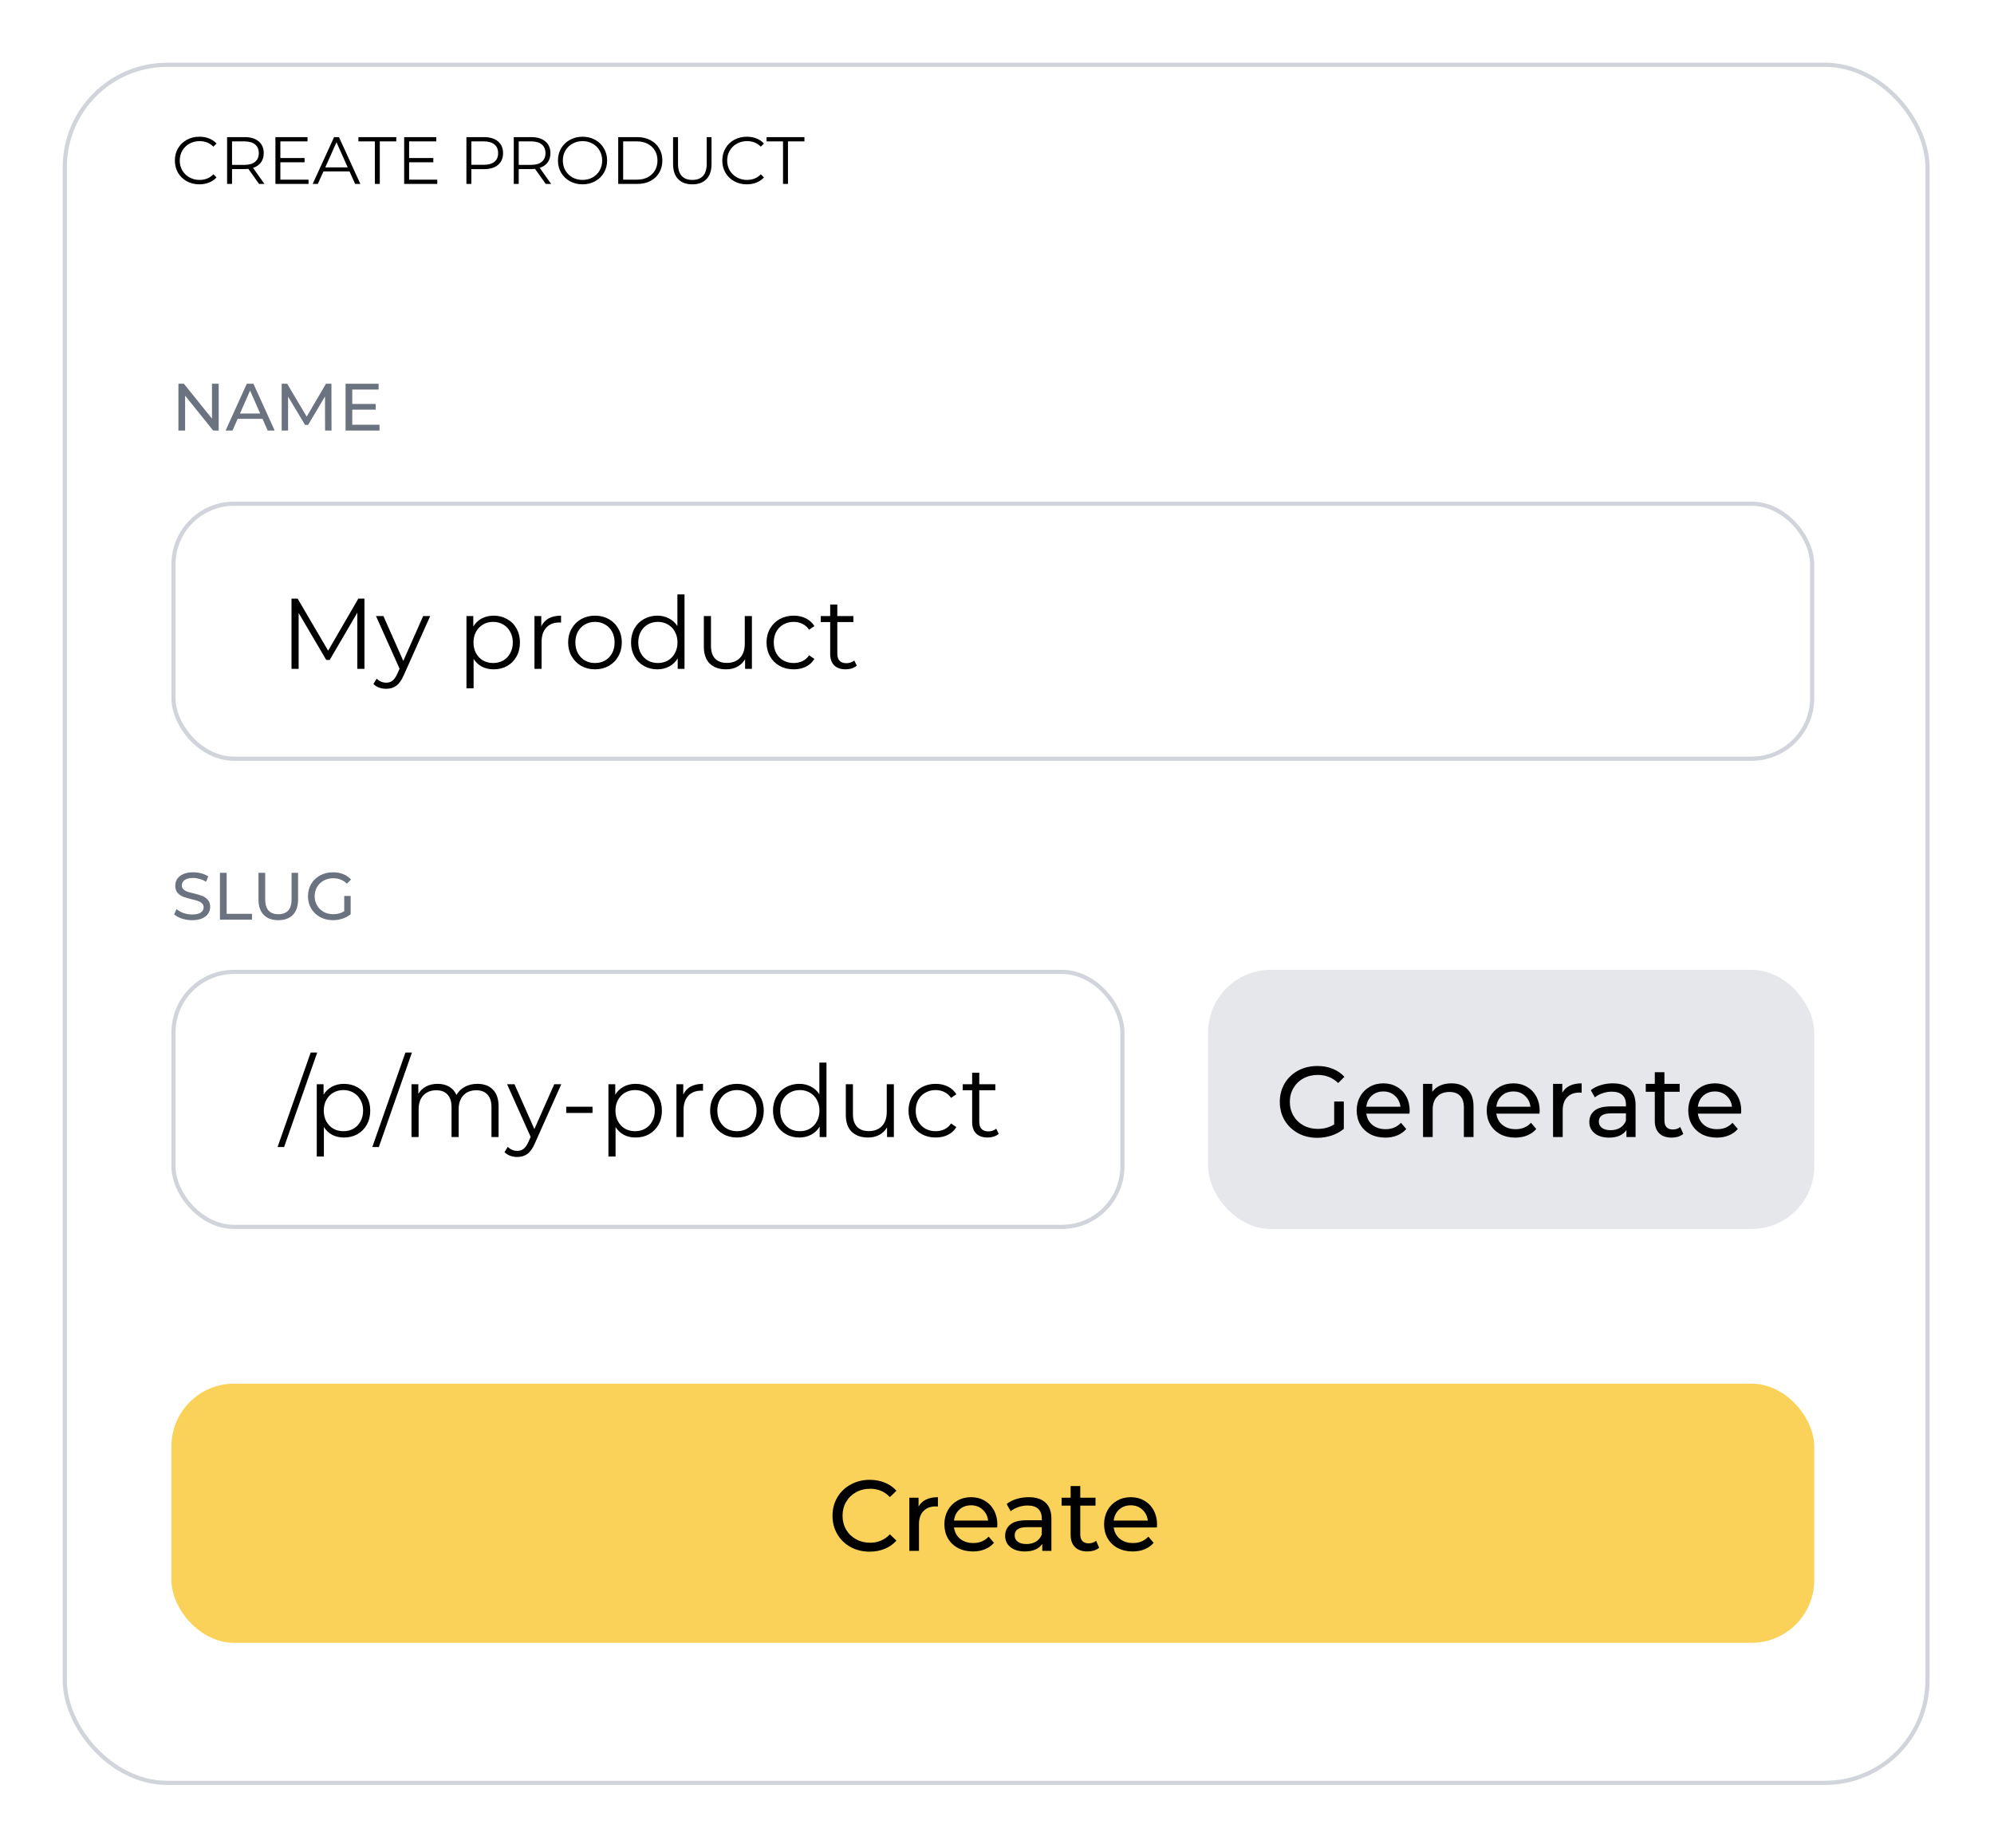 <svg width="477" height="442" viewBox="0 0 477 442" fill="none" xmlns="http://www.w3.org/2000/svg">
<g filter="url(#filter0_d)">
<rect x="15" y="5" width="446.584" height="412" rx="25" fill="white"/>
<rect x="15.5" y="5.5" width="445.584" height="411" rx="24.5" stroke="#D1D5DB"/>
</g>
<path d="M47.688 44.096C46.579 44.096 45.576 43.851 44.68 43.36C43.795 42.869 43.096 42.192 42.584 41.328C42.083 40.453 41.832 39.477 41.832 38.4C41.832 37.323 42.083 36.352 42.584 35.488C43.096 34.613 43.8 33.931 44.696 33.44C45.592 32.949 46.595 32.704 47.704 32.704C48.536 32.704 49.304 32.843 50.008 33.12C50.712 33.397 51.309 33.803 51.8 34.336L51.048 35.088C50.173 34.203 49.069 33.76 47.736 33.76C46.851 33.76 46.045 33.963 45.32 34.368C44.595 34.773 44.024 35.328 43.608 36.032C43.203 36.736 43 37.525 43 38.4C43 39.275 43.203 40.064 43.608 40.768C44.024 41.472 44.595 42.027 45.32 42.432C46.045 42.837 46.851 43.04 47.736 43.04C49.08 43.04 50.184 42.592 51.048 41.696L51.8 42.448C51.309 42.981 50.707 43.392 49.992 43.68C49.288 43.957 48.52 44.096 47.688 44.096ZM61.972 44L59.412 40.4C59.124 40.432 58.825 40.448 58.516 40.448H55.508V44H54.324V32.8H58.516C59.945 32.8 61.065 33.141 61.876 33.824C62.687 34.507 63.092 35.445 63.092 36.64C63.092 37.515 62.868 38.256 62.42 38.864C61.983 39.461 61.353 39.893 60.532 40.16L63.268 44H61.972ZM58.484 39.44C59.593 39.44 60.441 39.195 61.028 38.704C61.615 38.213 61.908 37.525 61.908 36.64C61.908 35.733 61.615 35.04 61.028 34.56C60.441 34.069 59.593 33.824 58.484 33.824H55.508V39.44H58.484ZM73.806 42.976V44H65.886V32.8H73.567V33.824H67.07V37.808H72.862V38.816H67.07V42.976H73.806ZM83.614 41.008H77.374L76.03 44H74.798L79.918 32.8H81.086L86.206 44H84.958L83.614 41.008ZM83.182 40.048L80.494 34.032L77.806 40.048H83.182ZM89.672 33.824H85.736V32.8H94.792V33.824H90.856V44H89.672V33.824ZM104.603 42.976V44H96.683V32.8H104.363V33.824H97.867V37.808H103.659V38.816H97.867V42.976H104.603ZM115.766 32.8C117.195 32.8 118.315 33.141 119.126 33.824C119.937 34.507 120.342 35.445 120.342 36.64C120.342 37.835 119.937 38.773 119.126 39.456C118.315 40.128 117.195 40.464 115.766 40.464H112.758V44H111.574V32.8H115.766ZM115.734 39.424C116.843 39.424 117.691 39.184 118.278 38.704C118.865 38.213 119.158 37.525 119.158 36.64C119.158 35.733 118.865 35.04 118.278 34.56C117.691 34.069 116.843 33.824 115.734 33.824H112.758V39.424H115.734ZM130.55 44L127.99 40.4C127.702 40.432 127.403 40.448 127.094 40.448H124.086V44H122.902V32.8H127.094C128.523 32.8 129.643 33.141 130.454 33.824C131.265 34.507 131.67 35.445 131.67 36.64C131.67 37.515 131.446 38.256 130.998 38.864C130.561 39.461 129.931 39.893 129.11 40.16L131.846 44H130.55ZM127.062 39.44C128.171 39.44 129.019 39.195 129.606 38.704C130.193 38.213 130.486 37.525 130.486 36.64C130.486 35.733 130.193 35.04 129.606 34.56C129.019 34.069 128.171 33.824 127.062 33.824H124.086V39.44H127.062ZM139.361 44.096C138.251 44.096 137.243 43.851 136.337 43.36C135.441 42.859 134.737 42.176 134.225 41.312C133.723 40.448 133.473 39.477 133.473 38.4C133.473 37.323 133.723 36.352 134.225 35.488C134.737 34.624 135.441 33.947 136.337 33.456C137.243 32.955 138.251 32.704 139.361 32.704C140.47 32.704 141.467 32.949 142.353 33.44C143.249 33.931 143.953 34.613 144.465 35.488C144.977 36.352 145.233 37.323 145.233 38.4C145.233 39.477 144.977 40.453 144.465 41.328C143.953 42.192 143.249 42.869 142.353 43.36C141.467 43.851 140.47 44.096 139.361 44.096ZM139.361 43.04C140.246 43.04 141.046 42.843 141.761 42.448C142.475 42.043 143.035 41.488 143.441 40.784C143.846 40.069 144.049 39.275 144.049 38.4C144.049 37.525 143.846 36.736 143.441 36.032C143.035 35.317 142.475 34.763 141.761 34.368C141.046 33.963 140.246 33.76 139.361 33.76C138.475 33.76 137.67 33.963 136.945 34.368C136.23 34.763 135.665 35.317 135.249 36.032C134.843 36.736 134.641 37.525 134.641 38.4C134.641 39.275 134.843 40.069 135.249 40.784C135.665 41.488 136.23 42.043 136.945 42.448C137.67 42.843 138.475 43.04 139.361 43.04ZM147.887 32.8H152.447C153.631 32.8 154.676 33.04 155.583 33.52C156.489 33.989 157.193 34.651 157.695 35.504C158.196 36.347 158.447 37.312 158.447 38.4C158.447 39.488 158.196 40.459 157.695 41.312C157.193 42.155 156.489 42.816 155.583 43.296C154.676 43.765 153.631 44 152.447 44H147.887V32.8ZM152.383 42.976C153.364 42.976 154.223 42.784 154.959 42.4C155.695 42.005 156.265 41.467 156.671 40.784C157.076 40.091 157.279 39.296 157.279 38.4C157.279 37.504 157.076 36.715 156.671 36.032C156.265 35.339 155.695 34.8 154.959 34.416C154.223 34.021 153.364 33.824 152.383 33.824H149.071V42.976H152.383ZM165.617 44.096C164.167 44.096 163.036 43.68 162.225 42.848C161.415 42.016 161.009 40.805 161.009 39.216V32.8H162.193V39.168C162.193 40.469 162.487 41.44 163.073 42.08C163.66 42.72 164.508 43.04 165.617 43.04C166.737 43.04 167.591 42.72 168.177 42.08C168.764 41.44 169.057 40.469 169.057 39.168V32.8H170.209V39.216C170.209 40.805 169.804 42.016 168.993 42.848C168.193 43.68 167.068 44.096 165.617 44.096ZM178.641 44.096C177.532 44.096 176.529 43.851 175.633 43.36C174.748 42.869 174.049 42.192 173.537 41.328C173.036 40.453 172.785 39.477 172.785 38.4C172.785 37.323 173.036 36.352 173.537 35.488C174.049 34.613 174.753 33.931 175.649 33.44C176.545 32.949 177.548 32.704 178.657 32.704C179.489 32.704 180.257 32.843 180.961 33.12C181.665 33.397 182.262 33.803 182.753 34.336L182.001 35.088C181.126 34.203 180.022 33.76 178.689 33.76C177.804 33.76 176.998 33.963 176.273 34.368C175.548 34.773 174.977 35.328 174.561 36.032C174.156 36.736 173.953 37.525 173.953 38.4C173.953 39.275 174.156 40.064 174.561 40.768C174.977 41.472 175.548 42.027 176.273 42.432C176.998 42.837 177.804 43.04 178.689 43.04C180.033 43.04 181.137 42.592 182.001 41.696L182.753 42.448C182.262 42.981 181.66 43.392 180.945 43.68C180.241 43.957 179.473 44.096 178.641 44.096ZM187.312 33.824H183.377V32.8H192.433V33.824H188.497V44H187.312V33.824Z" fill="black"/>
<rect x="41.5" y="120.5" width="392" height="61" rx="14.5" stroke="#D1D5DB"/>
<path d="M87.184 143.2V160H85.48V146.56L78.88 157.864H78.04L71.44 146.632V160H69.736V143.2H71.2L78.496 155.656L85.72 143.2H87.184ZM102.906 147.376L96.594 161.512C96.082 162.696 95.49 163.536 94.818 164.032C94.146 164.528 93.338 164.776 92.394 164.776C91.786 164.776 91.218 164.68 90.69 164.488C90.162 164.296 89.706 164.008 89.322 163.624L90.114 162.352C90.754 162.992 91.522 163.312 92.418 163.312C92.994 163.312 93.482 163.152 93.882 162.832C94.298 162.512 94.682 161.968 95.034 161.2L95.586 159.976L89.946 147.376H91.722L96.474 158.104L101.226 147.376H102.906ZM118.091 147.28C119.275 147.28 120.347 147.552 121.307 148.096C122.267 148.624 123.019 149.376 123.563 150.352C124.107 151.328 124.379 152.44 124.379 153.688C124.379 154.952 124.107 156.072 123.563 157.048C123.019 158.024 122.267 158.784 121.307 159.328C120.363 159.856 119.291 160.12 118.091 160.12C117.067 160.12 116.139 159.912 115.307 159.496C114.491 159.064 113.819 158.44 113.291 157.624V164.656H111.587V147.376H113.219V149.872C113.731 149.04 114.403 148.4 115.235 147.952C116.083 147.504 117.035 147.28 118.091 147.28ZM117.971 158.608C118.851 158.608 119.651 158.408 120.371 158.008C121.091 157.592 121.651 157.008 122.051 156.256C122.467 155.504 122.675 154.648 122.675 153.688C122.675 152.728 122.467 151.88 122.051 151.144C121.651 150.392 121.091 149.808 120.371 149.392C119.651 148.976 118.851 148.768 117.971 148.768C117.075 148.768 116.267 148.976 115.547 149.392C114.843 149.808 114.283 150.392 113.867 151.144C113.467 151.88 113.267 152.728 113.267 153.688C113.267 154.648 113.467 155.504 113.867 156.256C114.283 157.008 114.843 157.592 115.547 158.008C116.267 158.408 117.075 158.608 117.971 158.608ZM129.485 149.848C129.885 149 130.477 148.36 131.261 147.928C132.061 147.496 133.045 147.28 134.213 147.28V148.936L133.805 148.912C132.477 148.912 131.437 149.32 130.685 150.136C129.933 150.952 129.557 152.096 129.557 153.568V160H127.853V147.376H129.485V149.848ZM142.341 160.12C141.125 160.12 140.029 159.848 139.053 159.304C138.077 158.744 137.309 157.976 136.749 157C136.189 156.024 135.909 154.92 135.909 153.688C135.909 152.456 136.189 151.352 136.749 150.376C137.309 149.4 138.077 148.64 139.053 148.096C140.029 147.552 141.125 147.28 142.341 147.28C143.557 147.28 144.653 147.552 145.629 148.096C146.605 148.64 147.365 149.4 147.909 150.376C148.469 151.352 148.749 152.456 148.749 153.688C148.749 154.92 148.469 156.024 147.909 157C147.365 157.976 146.605 158.744 145.629 159.304C144.653 159.848 143.557 160.12 142.341 160.12ZM142.341 158.608C143.237 158.608 144.037 158.408 144.741 158.008C145.461 157.592 146.021 157.008 146.421 156.256C146.821 155.504 147.021 154.648 147.021 153.688C147.021 152.728 146.821 151.872 146.421 151.12C146.021 150.368 145.461 149.792 144.741 149.392C144.037 148.976 143.237 148.768 142.341 148.768C141.445 148.768 140.637 148.976 139.917 149.392C139.213 149.792 138.653 150.368 138.237 151.12C137.837 151.872 137.637 152.728 137.637 153.688C137.637 154.648 137.837 155.504 138.237 156.256C138.653 157.008 139.213 157.592 139.917 158.008C140.637 158.408 141.445 158.608 142.341 158.608ZM163.748 142.192V160H162.116V157.504C161.604 158.352 160.924 159 160.076 159.448C159.244 159.896 158.3 160.12 157.244 160.12C156.06 160.12 154.988 159.848 154.028 159.304C153.068 158.76 152.316 158 151.772 157.024C151.228 156.048 150.956 154.936 150.956 153.688C150.956 152.44 151.228 151.328 151.772 150.352C152.316 149.376 153.068 148.624 154.028 148.096C154.988 147.552 156.06 147.28 157.244 147.28C158.268 147.28 159.188 147.496 160.004 147.928C160.836 148.344 161.516 148.96 162.044 149.776V142.192H163.748ZM157.388 158.608C158.268 158.608 159.06 158.408 159.764 158.008C160.484 157.592 161.044 157.008 161.444 156.256C161.86 155.504 162.068 154.648 162.068 153.688C162.068 152.728 161.86 151.872 161.444 151.12C161.044 150.368 160.484 149.792 159.764 149.392C159.06 148.976 158.268 148.768 157.388 148.768C156.492 148.768 155.684 148.976 154.964 149.392C154.26 149.792 153.7 150.368 153.284 151.12C152.884 151.872 152.684 152.728 152.684 153.688C152.684 154.648 152.884 155.504 153.284 156.256C153.7 157.008 154.26 157.592 154.964 158.008C155.684 158.408 156.492 158.608 157.388 158.608ZM179.869 147.376V160H178.237V157.696C177.789 158.464 177.173 159.064 176.389 159.496C175.605 159.912 174.709 160.12 173.701 160.12C172.053 160.12 170.749 159.664 169.789 158.752C168.845 157.824 168.373 156.472 168.373 154.696V147.376H170.077V154.528C170.077 155.856 170.405 156.864 171.061 157.552C171.717 158.24 172.653 158.584 173.869 158.584C175.197 158.584 176.245 158.184 177.013 157.384C177.781 156.568 178.165 155.44 178.165 154V147.376H179.869ZM189.874 160.12C188.626 160.12 187.506 159.848 186.514 159.304C185.538 158.76 184.77 158 184.21 157.024C183.65 156.032 183.37 154.92 183.37 153.688C183.37 152.456 183.65 151.352 184.21 150.376C184.77 149.4 185.538 148.64 186.514 148.096C187.506 147.552 188.626 147.28 189.874 147.28C190.962 147.28 191.93 147.496 192.778 147.928C193.642 148.344 194.322 148.96 194.818 149.776L193.546 150.64C193.13 150.016 192.602 149.552 191.962 149.248C191.322 148.928 190.626 148.768 189.874 148.768C188.962 148.768 188.138 148.976 187.402 149.392C186.682 149.792 186.114 150.368 185.698 151.12C185.298 151.872 185.098 152.728 185.098 153.688C185.098 154.664 185.298 155.528 185.698 156.28C186.114 157.016 186.682 157.592 187.402 158.008C188.138 158.408 188.962 158.608 189.874 158.608C190.626 158.608 191.322 158.456 191.962 158.152C192.602 157.848 193.13 157.384 193.546 156.76L194.818 157.624C194.322 158.44 193.642 159.064 192.778 159.496C191.914 159.912 190.946 160.12 189.874 160.12ZM204.954 159.232C204.634 159.52 204.234 159.744 203.754 159.904C203.29 160.048 202.802 160.12 202.29 160.12C201.106 160.12 200.194 159.8 199.554 159.16C198.914 158.52 198.594 157.616 198.594 156.448V148.816H196.338V147.376H198.594V144.616H200.298V147.376H204.138V148.816H200.298V156.352C200.298 157.104 200.482 157.68 200.85 158.08C201.234 158.464 201.778 158.656 202.482 158.656C202.834 158.656 203.17 158.6 203.49 158.488C203.826 158.376 204.114 158.216 204.354 158.008L204.954 159.232Z" fill="black"/>
<path d="M52.312 91.8V103H51L44.28 94.648V103H42.68V91.8H43.992L50.712 100.152V91.8H52.312ZM62.8 100.2H56.848L55.616 103H53.968L59.04 91.8H60.624L65.712 103H64.032L62.8 100.2ZM62.24 98.92L59.824 93.432L57.408 98.92H62.24ZM77.767 103L77.751 94.84L73.703 101.64H72.967L68.919 94.888V103H67.383V91.8H68.695L73.367 99.672L77.975 91.8H79.287L79.303 103H77.767ZM90.792 101.608V103H82.664V91.8H90.568V93.192H84.264V96.632H89.88V97.992H84.264V101.608H90.792Z" fill="#6B7280"/>
<rect x="41" y="331" width="393" height="62" rx="15" fill="#FBD259"/>
<path d="M208.032 371.192C206.352 371.192 204.832 370.824 203.472 370.088C202.128 369.336 201.072 368.312 200.304 367.016C199.536 365.704 199.152 364.232 199.152 362.6C199.152 360.968 199.536 359.504 200.304 358.208C201.072 356.896 202.136 355.872 203.496 355.136C204.856 354.384 206.376 354.008 208.056 354.008C209.368 354.008 210.568 354.232 211.656 354.68C212.744 355.112 213.672 355.76 214.44 356.624L212.88 358.136C211.616 356.808 210.04 356.144 208.152 356.144C206.904 356.144 205.776 356.424 204.768 356.984C203.76 357.544 202.968 358.32 202.392 359.312C201.832 360.288 201.552 361.384 201.552 362.6C201.552 363.816 201.832 364.92 202.392 365.912C202.968 366.888 203.76 367.656 204.768 368.216C205.776 368.776 206.904 369.056 208.152 369.056C210.024 369.056 211.6 368.384 212.88 367.04L214.44 368.552C213.672 369.416 212.736 370.072 211.632 370.52C210.544 370.968 209.344 371.192 208.032 371.192ZM219.736 360.416C220.136 359.68 220.728 359.12 221.512 358.736C222.296 358.352 223.248 358.16 224.368 358.16V360.392C224.24 360.376 224.064 360.368 223.84 360.368C222.592 360.368 221.608 360.744 220.888 361.496C220.184 362.232 219.832 363.288 219.832 364.664V371H217.528V358.28H219.736V360.416ZM238.586 364.712C238.586 364.888 238.57 365.12 238.538 365.408H228.218C228.362 366.528 228.85 367.432 229.682 368.12C230.53 368.792 231.578 369.128 232.826 369.128C234.346 369.128 235.57 368.616 236.498 367.592L237.77 369.08C237.194 369.752 236.474 370.264 235.61 370.616C234.762 370.968 233.81 371.144 232.754 371.144C231.41 371.144 230.218 370.872 229.178 370.328C228.138 369.768 227.33 368.992 226.754 368C226.194 367.008 225.914 365.888 225.914 364.64C225.914 363.408 226.186 362.296 226.73 361.304C227.29 360.312 228.05 359.544 229.01 359C229.986 358.44 231.082 358.16 232.298 358.16C233.514 358.16 234.594 358.44 235.538 359C236.498 359.544 237.242 360.312 237.77 361.304C238.314 362.296 238.586 363.432 238.586 364.712ZM232.298 360.104C231.194 360.104 230.266 360.44 229.514 361.112C228.778 361.784 228.346 362.664 228.218 363.752H236.378C236.25 362.68 235.81 361.808 235.058 361.136C234.322 360.448 233.402 360.104 232.298 360.104ZM246.066 358.16C247.826 358.16 249.17 358.592 250.098 359.456C251.042 360.32 251.514 361.608 251.514 363.32V371H249.33V369.32C248.946 369.912 248.394 370.368 247.674 370.688C246.97 370.992 246.13 371.144 245.154 371.144C243.73 371.144 242.586 370.8 241.722 370.112C240.874 369.424 240.45 368.52 240.45 367.4C240.45 366.28 240.858 365.384 241.674 364.712C242.49 364.024 243.786 363.68 245.562 363.68H249.21V363.224C249.21 362.232 248.922 361.472 248.346 360.944C247.77 360.416 246.922 360.152 245.802 360.152C245.05 360.152 244.314 360.28 243.594 360.536C242.874 360.776 242.266 361.104 241.77 361.52L240.81 359.792C241.466 359.264 242.25 358.864 243.162 358.592C244.074 358.304 245.042 358.16 246.066 358.16ZM245.538 369.368C246.418 369.368 247.178 369.176 247.818 368.792C248.458 368.392 248.922 367.832 249.21 367.112V365.336H245.658C243.706 365.336 242.73 365.992 242.73 367.304C242.73 367.944 242.978 368.448 243.474 368.816C243.97 369.184 244.658 369.368 245.538 369.368ZM262.93 370.256C262.594 370.544 262.178 370.768 261.682 370.928C261.186 371.072 260.674 371.144 260.146 371.144C258.866 371.144 257.874 370.8 257.17 370.112C256.466 369.424 256.114 368.44 256.114 367.16V360.176H253.954V358.28H256.114V355.496H258.418V358.28H262.066V360.176H258.418V367.064C258.418 367.752 258.586 368.28 258.922 368.648C259.274 369.016 259.77 369.2 260.41 369.2C261.114 369.2 261.714 369 262.21 368.6L262.93 370.256ZM276.789 364.712C276.789 364.888 276.773 365.12 276.741 365.408H266.421C266.565 366.528 267.053 367.432 267.885 368.12C268.733 368.792 269.781 369.128 271.029 369.128C272.549 369.128 273.773 368.616 274.701 367.592L275.973 369.08C275.397 369.752 274.677 370.264 273.813 370.616C272.965 370.968 272.013 371.144 270.957 371.144C269.613 371.144 268.421 370.872 267.381 370.328C266.341 369.768 265.533 368.992 264.957 368C264.397 367.008 264.117 365.888 264.117 364.64C264.117 363.408 264.389 362.296 264.933 361.304C265.493 360.312 266.253 359.544 267.213 359C268.189 358.44 269.285 358.16 270.501 358.16C271.717 358.16 272.797 358.44 273.741 359C274.701 359.544 275.445 360.312 275.973 361.304C276.517 362.296 276.789 363.432 276.789 364.712ZM270.501 360.104C269.397 360.104 268.469 360.44 267.717 361.112C266.981 361.784 266.549 362.664 266.421 363.752H274.581C274.453 362.68 274.013 361.808 273.261 361.136C272.525 360.448 271.605 360.104 270.501 360.104Z" fill="black"/>
<rect x="41.5" y="232.5" width="227" height="61" rx="14.5" stroke="#D1D5DB"/>
<rect x="289" y="232" width="145" height="62" rx="15" fill="#E5E7EB"/>
<path d="M319.16 263.504H321.464V270.056C320.632 270.744 319.664 271.272 318.56 271.64C317.456 272.008 316.304 272.192 315.104 272.192C313.408 272.192 311.88 271.824 310.52 271.088C309.16 270.336 308.088 269.312 307.304 268.016C306.536 266.704 306.152 265.232 306.152 263.6C306.152 261.968 306.536 260.496 307.304 259.184C308.088 257.872 309.16 256.848 310.52 256.112C311.896 255.376 313.44 255.008 315.152 255.008C316.496 255.008 317.712 255.232 318.8 255.68C319.904 256.112 320.84 256.752 321.608 257.6L320.12 259.088C318.776 257.792 317.152 257.144 315.248 257.144C313.968 257.144 312.816 257.424 311.792 257.984C310.784 258.528 309.992 259.296 309.416 260.288C308.84 261.264 308.552 262.368 308.552 263.6C308.552 264.816 308.84 265.92 309.416 266.912C309.992 267.888 310.784 268.656 311.792 269.216C312.816 269.776 313.96 270.056 315.224 270.056C316.728 270.056 318.04 269.696 319.16 268.976V263.504ZM337.219 265.712C337.219 265.888 337.203 266.12 337.171 266.408H326.851C326.995 267.528 327.483 268.432 328.315 269.12C329.163 269.792 330.211 270.128 331.459 270.128C332.979 270.128 334.203 269.616 335.131 268.592L336.403 270.08C335.827 270.752 335.107 271.264 334.243 271.616C333.395 271.968 332.443 272.144 331.387 272.144C330.043 272.144 328.851 271.872 327.811 271.328C326.771 270.768 325.963 269.992 325.387 269C324.827 268.008 324.547 266.888 324.547 265.64C324.547 264.408 324.819 263.296 325.363 262.304C325.923 261.312 326.683 260.544 327.643 260C328.619 259.44 329.715 259.16 330.931 259.16C332.147 259.16 333.227 259.44 334.171 260C335.131 260.544 335.875 261.312 336.403 262.304C336.947 263.296 337.219 264.432 337.219 265.712ZM330.931 261.104C329.827 261.104 328.899 261.44 328.147 262.112C327.411 262.784 326.979 263.664 326.851 264.752H335.011C334.883 263.68 334.443 262.808 333.691 262.136C332.955 261.448 332.035 261.104 330.931 261.104ZM347.21 259.16C348.826 259.16 350.106 259.632 351.05 260.576C352.01 261.504 352.49 262.872 352.49 264.68V272H350.186V264.944C350.186 263.712 349.89 262.784 349.298 262.16C348.706 261.536 347.858 261.224 346.754 261.224C345.506 261.224 344.522 261.592 343.802 262.328C343.082 263.048 342.722 264.088 342.722 265.448V272H340.418V259.28H342.626V261.2C343.09 260.544 343.714 260.04 344.498 259.688C345.298 259.336 346.202 259.16 347.21 259.16ZM368.321 265.712C368.321 265.888 368.305 266.12 368.273 266.408H357.953C358.097 267.528 358.585 268.432 359.417 269.12C360.265 269.792 361.313 270.128 362.561 270.128C364.081 270.128 365.305 269.616 366.233 268.592L367.505 270.08C366.929 270.752 366.209 271.264 365.345 271.616C364.497 271.968 363.545 272.144 362.489 272.144C361.145 272.144 359.953 271.872 358.913 271.328C357.873 270.768 357.065 269.992 356.489 269C355.929 268.008 355.649 266.888 355.649 265.64C355.649 264.408 355.921 263.296 356.465 262.304C357.025 261.312 357.785 260.544 358.745 260C359.721 259.44 360.817 259.16 362.033 259.16C363.249 259.16 364.329 259.44 365.273 260C366.233 260.544 366.977 261.312 367.505 262.304C368.049 263.296 368.321 264.432 368.321 265.712ZM362.033 261.104C360.929 261.104 360.001 261.44 359.249 262.112C358.513 262.784 358.081 263.664 357.953 264.752H366.113C365.985 263.68 365.545 262.808 364.793 262.136C364.057 261.448 363.137 261.104 362.033 261.104ZM373.728 261.416C374.128 260.68 374.72 260.12 375.504 259.736C376.288 259.352 377.24 259.16 378.36 259.16V261.392C378.232 261.376 378.056 261.368 377.832 261.368C376.584 261.368 375.6 261.744 374.88 262.496C374.176 263.232 373.824 264.288 373.824 265.664V272H371.52V259.28H373.728V261.416ZM385.808 259.16C387.568 259.16 388.912 259.592 389.84 260.456C390.784 261.32 391.256 262.608 391.256 264.32V272H389.072V270.32C388.688 270.912 388.136 271.368 387.416 271.688C386.712 271.992 385.872 272.144 384.896 272.144C383.472 272.144 382.328 271.8 381.464 271.112C380.616 270.424 380.192 269.52 380.192 268.4C380.192 267.28 380.6 266.384 381.416 265.712C382.232 265.024 383.528 264.68 385.304 264.68H388.952V264.224C388.952 263.232 388.664 262.472 388.088 261.944C387.512 261.416 386.664 261.152 385.544 261.152C384.792 261.152 384.056 261.28 383.336 261.536C382.616 261.776 382.008 262.104 381.512 262.52L380.552 260.792C381.208 260.264 381.992 259.864 382.904 259.592C383.816 259.304 384.784 259.16 385.808 259.16ZM385.28 270.368C386.16 270.368 386.92 270.176 387.56 269.792C388.2 269.392 388.664 268.832 388.952 268.112V266.336H385.4C383.448 266.336 382.472 266.992 382.472 268.304C382.472 268.944 382.72 269.448 383.216 269.816C383.712 270.184 384.4 270.368 385.28 270.368ZM402.672 271.256C402.336 271.544 401.92 271.768 401.424 271.928C400.928 272.072 400.416 272.144 399.888 272.144C398.608 272.144 397.616 271.8 396.912 271.112C396.208 270.424 395.856 269.44 395.856 268.16V261.176H393.696V259.28H395.856V256.496H398.16V259.28H401.808V261.176H398.16V268.064C398.16 268.752 398.328 269.28 398.664 269.648C399.016 270.016 399.512 270.2 400.152 270.2C400.856 270.2 401.456 270 401.952 269.6L402.672 271.256ZM416.532 265.712C416.532 265.888 416.516 266.12 416.484 266.408H406.164C406.308 267.528 406.796 268.432 407.628 269.12C408.476 269.792 409.524 270.128 410.772 270.128C412.292 270.128 413.516 269.616 414.444 268.592L415.716 270.08C415.14 270.752 414.42 271.264 413.556 271.616C412.708 271.968 411.756 272.144 410.7 272.144C409.356 272.144 408.164 271.872 407.124 271.328C406.084 270.768 405.276 269.992 404.7 269C404.14 268.008 403.86 266.888 403.86 265.64C403.86 264.408 404.132 263.296 404.676 262.304C405.236 261.312 405.996 260.544 406.956 260C407.932 259.44 409.028 259.16 410.244 259.16C411.46 259.16 412.54 259.44 413.484 260C414.444 260.544 415.188 261.312 415.716 262.304C416.26 263.296 416.532 264.432 416.532 265.712ZM410.244 261.104C409.14 261.104 408.212 261.44 407.46 262.112C406.724 262.784 406.292 263.664 406.164 264.752H414.324C414.196 263.68 413.756 262.808 413.004 262.136C412.268 261.448 411.348 261.104 410.244 261.104Z" fill="black"/>
<path d="M74.32 251.792H75.88L67.96 274.4H66.4L74.32 251.792ZM82.278 259.28C83.462 259.28 84.534 259.552 85.494 260.096C86.454 260.624 87.206 261.376 87.75 262.352C88.294 263.328 88.566 264.44 88.566 265.688C88.566 266.952 88.294 268.072 87.75 269.048C87.206 270.024 86.454 270.784 85.494 271.328C84.55 271.856 83.478 272.12 82.278 272.12C81.254 272.12 80.326 271.912 79.494 271.496C78.678 271.064 78.006 270.44 77.478 269.624V276.656H75.774V259.376H77.406V261.872C77.918 261.04 78.59 260.4 79.422 259.952C80.27 259.504 81.222 259.28 82.278 259.28ZM82.158 270.608C83.038 270.608 83.838 270.408 84.558 270.008C85.278 269.592 85.838 269.008 86.238 268.256C86.654 267.504 86.862 266.648 86.862 265.688C86.862 264.728 86.654 263.88 86.238 263.144C85.838 262.392 85.278 261.808 84.558 261.392C83.838 260.976 83.038 260.768 82.158 260.768C81.262 260.768 80.454 260.976 79.734 261.392C79.03 261.808 78.47 262.392 78.054 263.144C77.654 263.88 77.454 264.728 77.454 265.688C77.454 266.648 77.654 267.504 78.054 268.256C78.47 269.008 79.03 269.592 79.734 270.008C80.454 270.408 81.262 270.608 82.158 270.608ZM96.984 251.792H98.544L90.624 274.4H89.064L96.984 251.792ZM114.183 259.28C115.767 259.28 117.007 259.736 117.903 260.648C118.815 261.56 119.271 262.904 119.271 264.68V272H117.567V264.848C117.567 263.536 117.247 262.536 116.607 261.848C115.983 261.16 115.095 260.816 113.943 260.816C112.631 260.816 111.599 261.224 110.847 262.04C110.095 262.84 109.719 263.952 109.719 265.376V272H108.015V264.848C108.015 263.536 107.695 262.536 107.055 261.848C106.431 261.16 105.535 260.816 104.367 260.816C103.071 260.816 102.039 261.224 101.271 262.04C100.519 262.84 100.143 263.952 100.143 265.376V272H98.439V259.376H100.071V261.68C100.519 260.912 101.143 260.32 101.943 259.904C102.743 259.488 103.663 259.28 104.703 259.28C105.759 259.28 106.671 259.504 107.439 259.952C108.223 260.4 108.807 261.064 109.191 261.944C109.655 261.112 110.319 260.464 111.183 260C112.063 259.52 113.063 259.28 114.183 259.28ZM134.265 259.376L127.953 273.512C127.441 274.696 126.849 275.536 126.177 276.032C125.505 276.528 124.697 276.776 123.753 276.776C123.145 276.776 122.577 276.68 122.049 276.488C121.521 276.296 121.065 276.008 120.681 275.624L121.473 274.352C122.113 274.992 122.881 275.312 123.777 275.312C124.353 275.312 124.841 275.152 125.241 274.832C125.657 274.512 126.041 273.968 126.393 273.2L126.945 271.976L121.305 259.376H123.081L127.833 270.104L132.585 259.376H134.265ZM135.448 264.752H141.736V266.24H135.448V264.752ZM152.052 259.28C153.236 259.28 154.308 259.552 155.268 260.096C156.228 260.624 156.98 261.376 157.524 262.352C158.068 263.328 158.34 264.44 158.34 265.688C158.34 266.952 158.068 268.072 157.524 269.048C156.98 270.024 156.228 270.784 155.268 271.328C154.324 271.856 153.252 272.12 152.052 272.12C151.028 272.12 150.1 271.912 149.268 271.496C148.452 271.064 147.78 270.44 147.252 269.624V276.656H145.548V259.376H147.18V261.872C147.692 261.04 148.364 260.4 149.196 259.952C150.044 259.504 150.996 259.28 152.052 259.28ZM151.932 270.608C152.812 270.608 153.612 270.408 154.332 270.008C155.052 269.592 155.612 269.008 156.012 268.256C156.428 267.504 156.636 266.648 156.636 265.688C156.636 264.728 156.428 263.88 156.012 263.144C155.612 262.392 155.052 261.808 154.332 261.392C153.612 260.976 152.812 260.768 151.932 260.768C151.036 260.768 150.228 260.976 149.508 261.392C148.804 261.808 148.244 262.392 147.828 263.144C147.428 263.88 147.228 264.728 147.228 265.688C147.228 266.648 147.428 267.504 147.828 268.256C148.244 269.008 148.804 269.592 149.508 270.008C150.228 270.408 151.036 270.608 151.932 270.608ZM163.446 261.848C163.846 261 164.438 260.36 165.222 259.928C166.022 259.496 167.006 259.28 168.174 259.28V260.936L167.766 260.912C166.438 260.912 165.398 261.32 164.646 262.136C163.894 262.952 163.518 264.096 163.518 265.568V272H161.814V259.376H163.446V261.848ZM176.302 272.12C175.086 272.12 173.99 271.848 173.014 271.304C172.038 270.744 171.27 269.976 170.71 269C170.15 268.024 169.87 266.92 169.87 265.688C169.87 264.456 170.15 263.352 170.71 262.376C171.27 261.4 172.038 260.64 173.014 260.096C173.99 259.552 175.086 259.28 176.302 259.28C177.518 259.28 178.614 259.552 179.59 260.096C180.566 260.64 181.326 261.4 181.87 262.376C182.43 263.352 182.71 264.456 182.71 265.688C182.71 266.92 182.43 268.024 181.87 269C181.326 269.976 180.566 270.744 179.59 271.304C178.614 271.848 177.518 272.12 176.302 272.12ZM176.302 270.608C177.198 270.608 177.998 270.408 178.702 270.008C179.422 269.592 179.982 269.008 180.382 268.256C180.782 267.504 180.982 266.648 180.982 265.688C180.982 264.728 180.782 263.872 180.382 263.12C179.982 262.368 179.422 261.792 178.702 261.392C177.998 260.976 177.198 260.768 176.302 260.768C175.406 260.768 174.598 260.976 173.878 261.392C173.174 261.792 172.614 262.368 172.198 263.12C171.798 263.872 171.598 264.728 171.598 265.688C171.598 266.648 171.798 267.504 172.198 268.256C172.614 269.008 173.174 269.592 173.878 270.008C174.598 270.408 175.406 270.608 176.302 270.608ZM197.709 254.192V272H196.077V269.504C195.565 270.352 194.885 271 194.037 271.448C193.205 271.896 192.261 272.12 191.205 272.12C190.021 272.12 188.949 271.848 187.989 271.304C187.029 270.76 186.277 270 185.733 269.024C185.189 268.048 184.917 266.936 184.917 265.688C184.917 264.44 185.189 263.328 185.733 262.352C186.277 261.376 187.029 260.624 187.989 260.096C188.949 259.552 190.021 259.28 191.205 259.28C192.229 259.28 193.149 259.496 193.965 259.928C194.797 260.344 195.477 260.96 196.005 261.776V254.192H197.709ZM191.349 270.608C192.229 270.608 193.021 270.408 193.725 270.008C194.445 269.592 195.005 269.008 195.405 268.256C195.821 267.504 196.029 266.648 196.029 265.688C196.029 264.728 195.821 263.872 195.405 263.12C195.005 262.368 194.445 261.792 193.725 261.392C193.021 260.976 192.229 260.768 191.349 260.768C190.453 260.768 189.645 260.976 188.925 261.392C188.221 261.792 187.661 262.368 187.245 263.12C186.845 263.872 186.645 264.728 186.645 265.688C186.645 266.648 186.845 267.504 187.245 268.256C187.661 269.008 188.221 269.592 188.925 270.008C189.645 270.408 190.453 270.608 191.349 270.608ZM213.83 259.376V272H212.198V269.696C211.75 270.464 211.134 271.064 210.35 271.496C209.566 271.912 208.67 272.12 207.662 272.12C206.014 272.12 204.71 271.664 203.75 270.752C202.806 269.824 202.334 268.472 202.334 266.696V259.376H204.038V266.528C204.038 267.856 204.366 268.864 205.022 269.552C205.678 270.24 206.614 270.584 207.83 270.584C209.158 270.584 210.206 270.184 210.974 269.384C211.742 268.568 212.126 267.44 212.126 266V259.376H213.83ZM223.835 272.12C222.587 272.12 221.467 271.848 220.475 271.304C219.499 270.76 218.731 270 218.171 269.024C217.611 268.032 217.331 266.92 217.331 265.688C217.331 264.456 217.611 263.352 218.171 262.376C218.731 261.4 219.499 260.64 220.475 260.096C221.467 259.552 222.587 259.28 223.835 259.28C224.923 259.28 225.891 259.496 226.739 259.928C227.603 260.344 228.283 260.96 228.779 261.776L227.507 262.64C227.091 262.016 226.563 261.552 225.923 261.248C225.283 260.928 224.587 260.768 223.835 260.768C222.923 260.768 222.099 260.976 221.363 261.392C220.643 261.792 220.075 262.368 219.659 263.12C219.259 263.872 219.059 264.728 219.059 265.688C219.059 266.664 219.259 267.528 219.659 268.28C220.075 269.016 220.643 269.592 221.363 270.008C222.099 270.408 222.923 270.608 223.835 270.608C224.587 270.608 225.283 270.456 225.923 270.152C226.563 269.848 227.091 269.384 227.507 268.76L228.779 269.624C228.283 270.44 227.603 271.064 226.739 271.496C225.875 271.912 224.907 272.12 223.835 272.12ZM238.915 271.232C238.595 271.52 238.195 271.744 237.715 271.904C237.251 272.048 236.763 272.12 236.251 272.12C235.067 272.12 234.155 271.8 233.515 271.16C232.875 270.52 232.555 269.616 232.555 268.448V260.816H230.299V259.376H232.555V256.616H234.259V259.376H238.099V260.816H234.259V268.352C234.259 269.104 234.443 269.68 234.811 270.08C235.195 270.464 235.739 270.656 236.443 270.656C236.795 270.656 237.131 270.6 237.451 270.488C237.787 270.376 238.075 270.216 238.315 270.008L238.915 271.232Z" fill="black"/>
<path d="M45.944 220.128C45.101 220.128 44.285 220 43.496 219.744C42.717 219.477 42.104 219.136 41.656 218.72L42.248 217.472C42.675 217.856 43.219 218.171 43.88 218.416C44.552 218.651 45.24 218.768 45.944 218.768C46.872 218.768 47.565 218.613 48.024 218.304C48.483 217.984 48.712 217.563 48.712 217.04C48.712 216.656 48.584 216.347 48.328 216.112C48.083 215.867 47.773 215.68 47.4 215.552C47.037 215.424 46.52 215.28 45.848 215.12C45.005 214.917 44.323 214.715 43.8 214.512C43.288 214.309 42.845 214 42.472 213.584C42.109 213.157 41.928 212.587 41.928 211.872C41.928 211.275 42.083 210.736 42.392 210.256C42.712 209.776 43.192 209.392 43.832 209.104C44.472 208.816 45.267 208.672 46.216 208.672C46.877 208.672 47.528 208.757 48.168 208.928C48.808 209.099 49.357 209.344 49.816 209.664L49.288 210.944C48.819 210.645 48.317 210.421 47.784 210.272C47.251 210.112 46.728 210.032 46.216 210.032C45.309 210.032 44.627 210.197 44.168 210.528C43.72 210.859 43.496 211.285 43.496 211.808C43.496 212.192 43.624 212.507 43.88 212.752C44.136 212.987 44.451 213.173 44.824 213.312C45.208 213.44 45.725 213.579 46.376 213.728C47.219 213.931 47.896 214.133 48.408 214.336C48.92 214.539 49.357 214.848 49.72 215.264C50.093 215.68 50.28 216.24 50.28 216.944C50.28 217.531 50.12 218.069 49.8 218.56C49.48 219.04 48.995 219.424 48.344 219.712C47.693 219.989 46.893 220.128 45.944 220.128ZM52.617 208.8H54.218V218.608H60.282V220H52.617V208.8ZM66.57 220.128C65.077 220.128 63.914 219.701 63.082 218.848C62.25 217.995 61.834 216.768 61.834 215.168V208.8H63.434V215.104C63.434 217.504 64.485 218.704 66.586 218.704C67.61 218.704 68.394 218.411 68.938 217.824C69.482 217.227 69.754 216.32 69.754 215.104V208.8H71.306V215.168C71.306 216.779 70.89 218.011 70.058 218.864C69.226 219.707 68.063 220.128 66.57 220.128ZM82.346 214.336H83.882V218.704C83.328 219.163 82.682 219.515 81.946 219.76C81.21 220.005 80.442 220.128 79.642 220.128C78.512 220.128 77.493 219.883 76.586 219.392C75.68 218.891 74.965 218.208 74.442 217.344C73.93 216.469 73.674 215.488 73.674 214.4C73.674 213.312 73.93 212.331 74.442 211.456C74.965 210.581 75.68 209.899 76.586 209.408C77.504 208.917 78.533 208.672 79.674 208.672C80.57 208.672 81.381 208.821 82.106 209.12C82.842 209.408 83.466 209.835 83.978 210.4L82.986 211.392C82.09 210.528 81.008 210.096 79.738 210.096C78.885 210.096 78.117 210.283 77.434 210.656C76.762 211.019 76.234 211.531 75.85 212.192C75.466 212.843 75.274 213.579 75.274 214.4C75.274 215.211 75.466 215.947 75.85 216.608C76.234 217.259 76.762 217.771 77.434 218.144C78.117 218.517 78.88 218.704 79.722 218.704C80.725 218.704 81.6 218.464 82.346 217.984V214.336Z" fill="#6B7280"/>
<defs>
<filter id="filter0_d" x="0" y="0" width="476.584" height="442" filterUnits="userSpaceOnUse" color-interpolation-filters="sRGB">
<feFlood flood-opacity="0" result="BackgroundImageFix"/>
<feColorMatrix in="SourceAlpha" type="matrix" values="0 0 0 0 0 0 0 0 0 0 0 0 0 0 0 0 0 0 127 0"/>
<feMorphology radius="10" operator="erode" in="SourceAlpha" result="effect1_dropShadow"/>
<feOffset dy="10"/>
<feGaussianBlur stdDeviation="12.5"/>
<feColorMatrix type="matrix" values="0 0 0 0 0 0 0 0 0 0 0 0 0 0 0 0 0 0 0.1 0"/>
<feBlend mode="normal" in2="BackgroundImageFix" result="effect1_dropShadow"/>
<feBlend mode="normal" in="SourceGraphic" in2="effect1_dropShadow" result="shape"/>
</filter>
</defs>
</svg>
